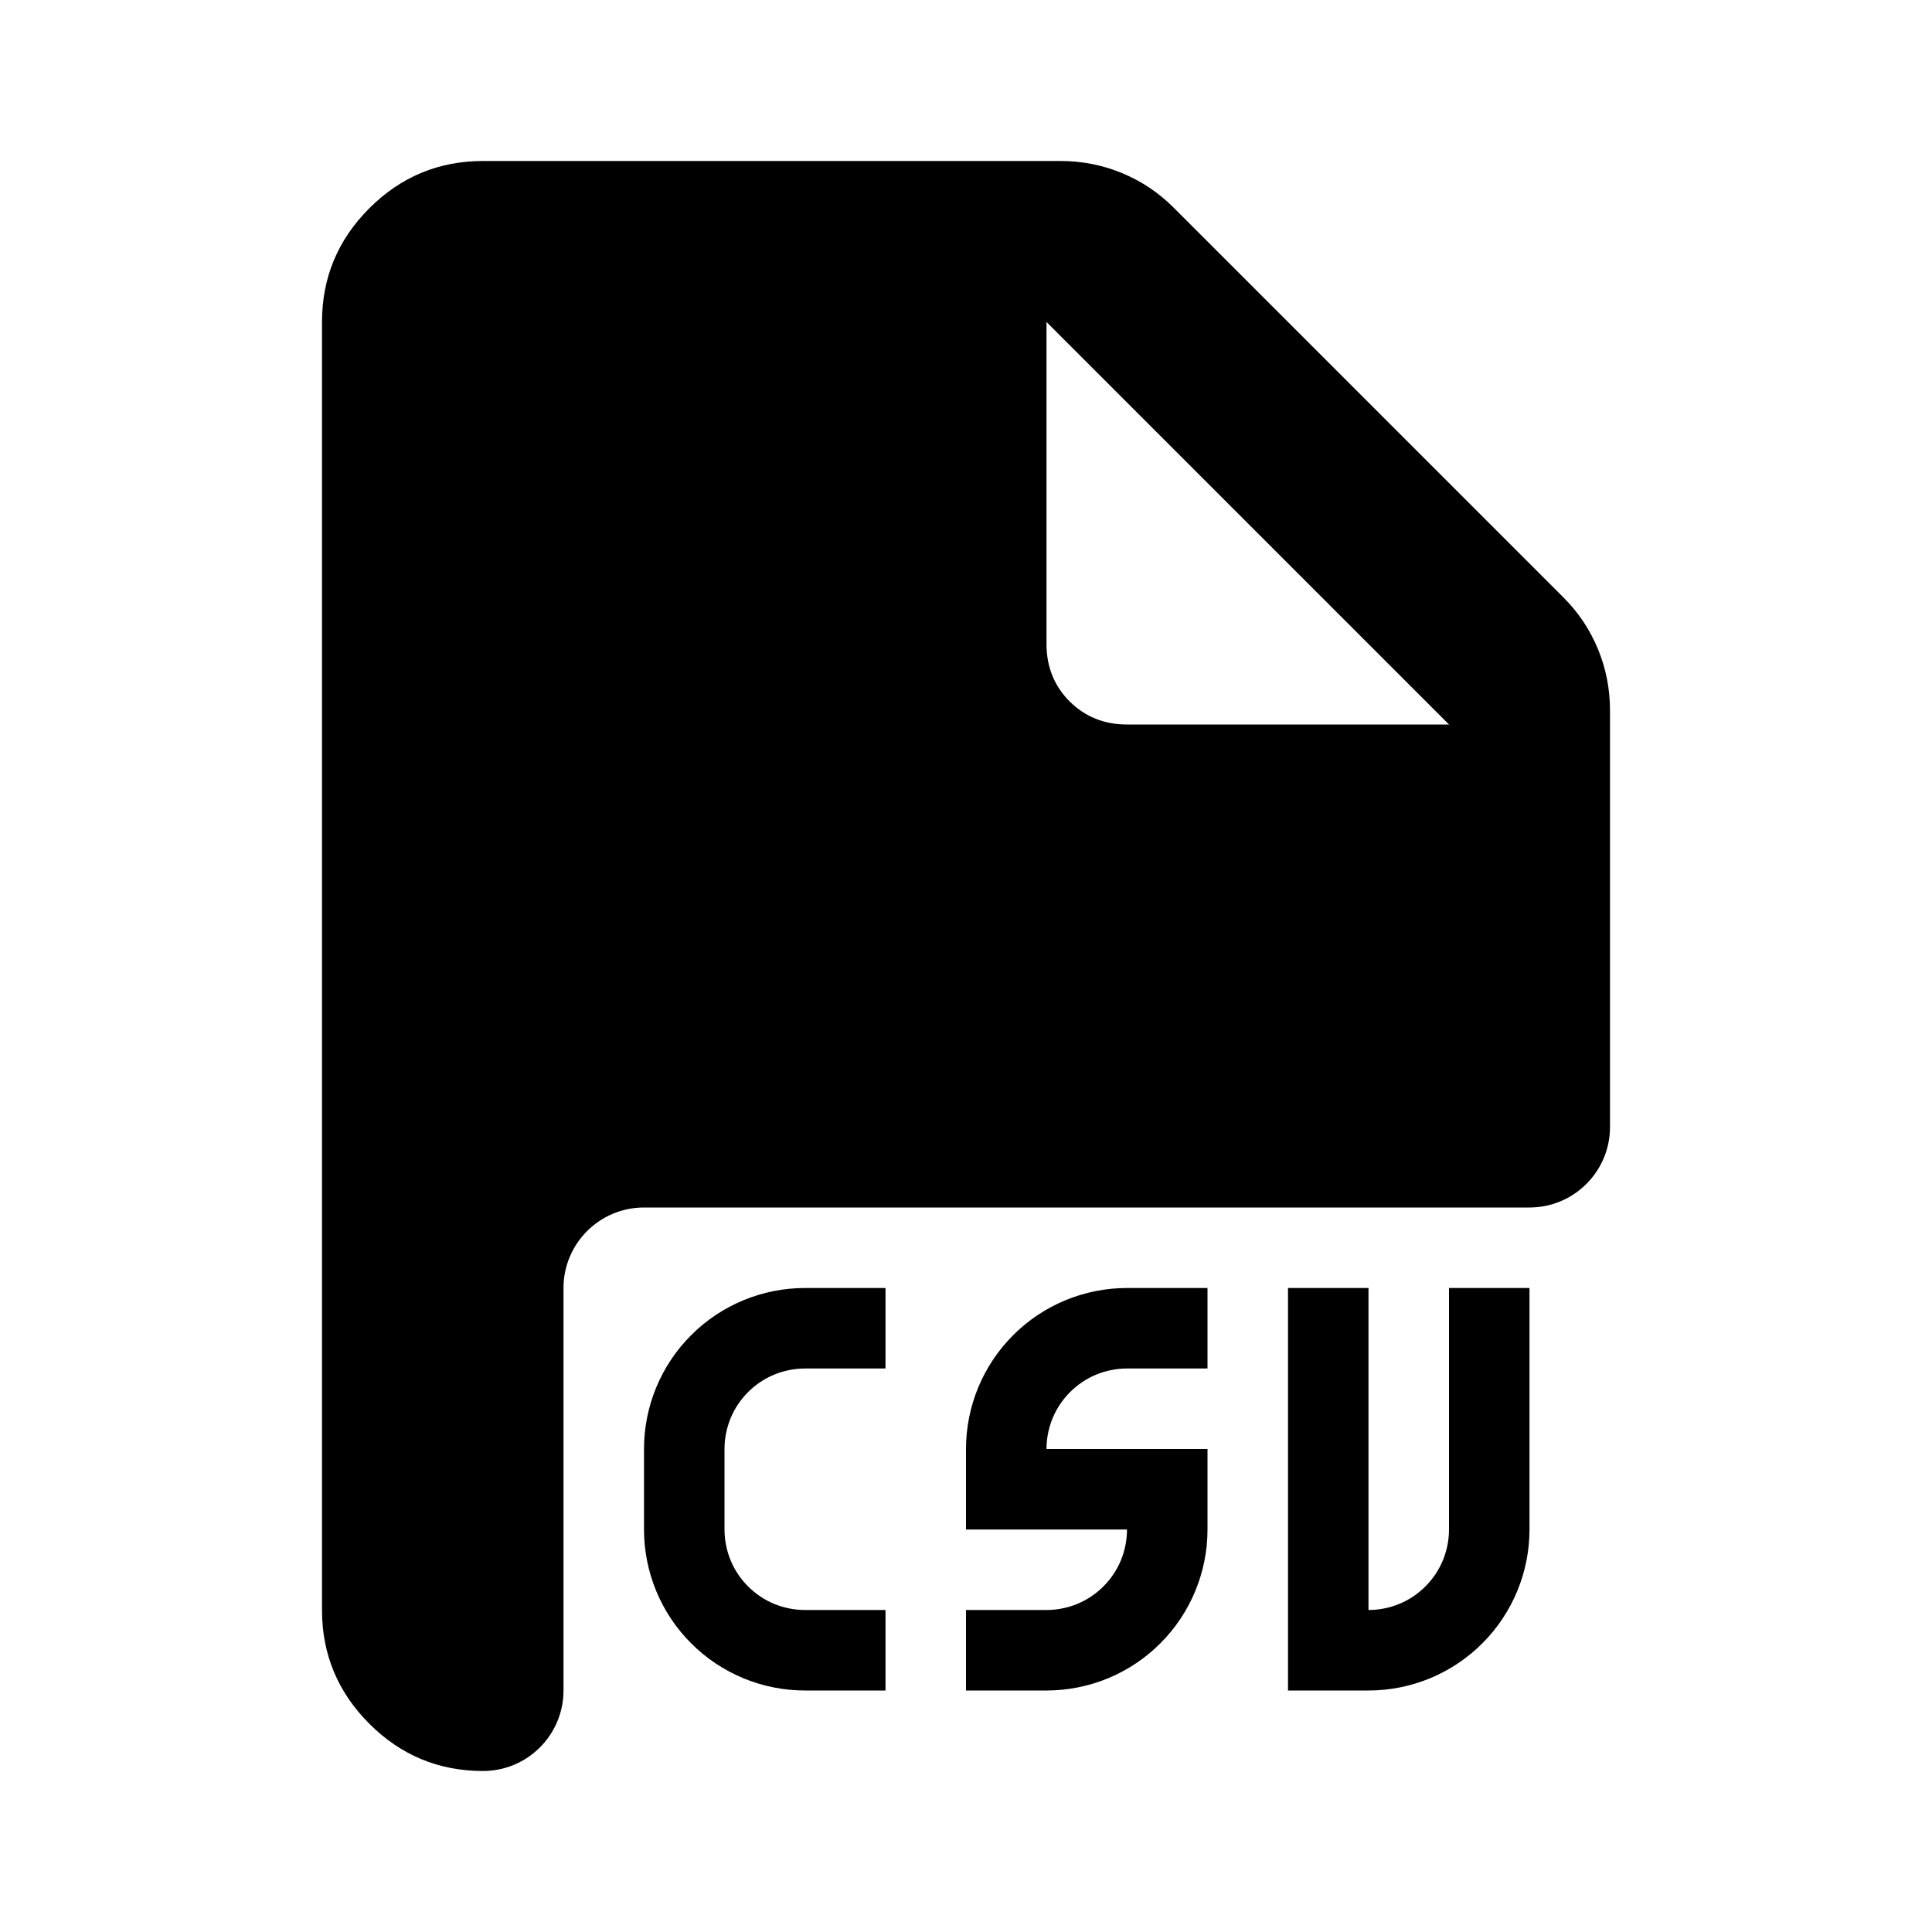 <svg width="24" height="24" viewBox="0 0 24 24" fill="none" xmlns="http://www.w3.org/2000/svg" data-seed-icon="true" data-seed-icon-version="0.7.3">
  <g>
    <mask id="mask0_3875_3690" style="mask-type:alpha" maskUnits="userSpaceOnUse" x="0" y="0" width="24" height="24">
      <rect width="24" height="24" fill="currentColor"/>
    </mask>
    <g mask="url(#mask0_3875_3690)">
      <path fill-rule="evenodd" clip-rule="evenodd" d="M6 22C5.45 22 4.979 21.804 4.588 21.413C4.196 21.021 4 20.55 4 20V4C4 3.45 4.196 2.979 4.588 2.587C4.979 2.196 5.45 2 6 2H13.175C13.442 2 13.696 2.05 13.938 2.15C14.179 2.25 14.392 2.392 14.575 2.575L19.425 7.425C19.608 7.608 19.75 7.821 19.85 8.062C19.95 8.304 20 8.558 20 8.825V14C20 14.552 19.552 15 19 15H8C7.448 15 7 15.448 7 16V21C7 21.552 6.552 22 6 22ZM13 8C13 8.283 13.096 8.521 13.287 8.713C13.479 8.904 13.717 9 14 9H18L13 4V8ZM11 16V17H10C9.869 17 9.739 17.026 9.617 17.076C9.496 17.126 9.386 17.2 9.293 17.293C9.2 17.386 9.126 17.496 9.076 17.617C9.026 17.739 9 17.869 9 18V19C9 19.131 9.026 19.261 9.076 19.383C9.126 19.504 9.2 19.614 9.293 19.707C9.386 19.8 9.496 19.874 9.617 19.924C9.739 19.974 9.869 20 10 20H11V21H10C9.737 21 9.477 20.948 9.235 20.848C8.992 20.747 8.771 20.6 8.586 20.414C8.4 20.229 8.253 20.008 8.152 19.765C8.052 19.523 8 19.263 8 19V18C8 17.737 8.052 17.477 8.152 17.235C8.253 16.992 8.4 16.771 8.586 16.586C8.771 16.4 8.992 16.253 9.235 16.152C9.477 16.052 9.737 16 10 16H11ZM17 16H16L16 21H17C17.263 21 17.523 20.948 17.765 20.848C18.008 20.747 18.229 20.6 18.414 20.414C18.6 20.229 18.747 20.008 18.848 19.765C18.948 19.523 19 19.263 19 19V16H18V19C18 19.131 17.974 19.261 17.924 19.383C17.874 19.504 17.8 19.614 17.707 19.707C17.614 19.8 17.504 19.874 17.383 19.924C17.261 19.974 17.131 20 17 20V16ZM12 18V19H14C14 19.131 13.974 19.261 13.924 19.383C13.874 19.504 13.8 19.614 13.707 19.707C13.614 19.8 13.504 19.874 13.383 19.924C13.261 19.974 13.131 20 13 20H12V21H13C13.263 21 13.523 20.948 13.765 20.848C14.008 20.747 14.229 20.6 14.414 20.414C14.6 20.229 14.747 20.008 14.848 19.765C14.948 19.523 15 19.263 15 19V18H13C13 17.869 13.026 17.739 13.076 17.617C13.126 17.496 13.2 17.386 13.293 17.293C13.386 17.2 13.496 17.126 13.617 17.076C13.739 17.026 13.869 17 14 17H15V16H14C13.737 16 13.477 16.052 13.235 16.152C12.992 16.253 12.771 16.4 12.586 16.586C12.4 16.771 12.253 16.992 12.152 17.235C12.052 17.477 12 17.737 12 18Z" fill="currentColor"/>
    </g>
  </g>
</svg>
